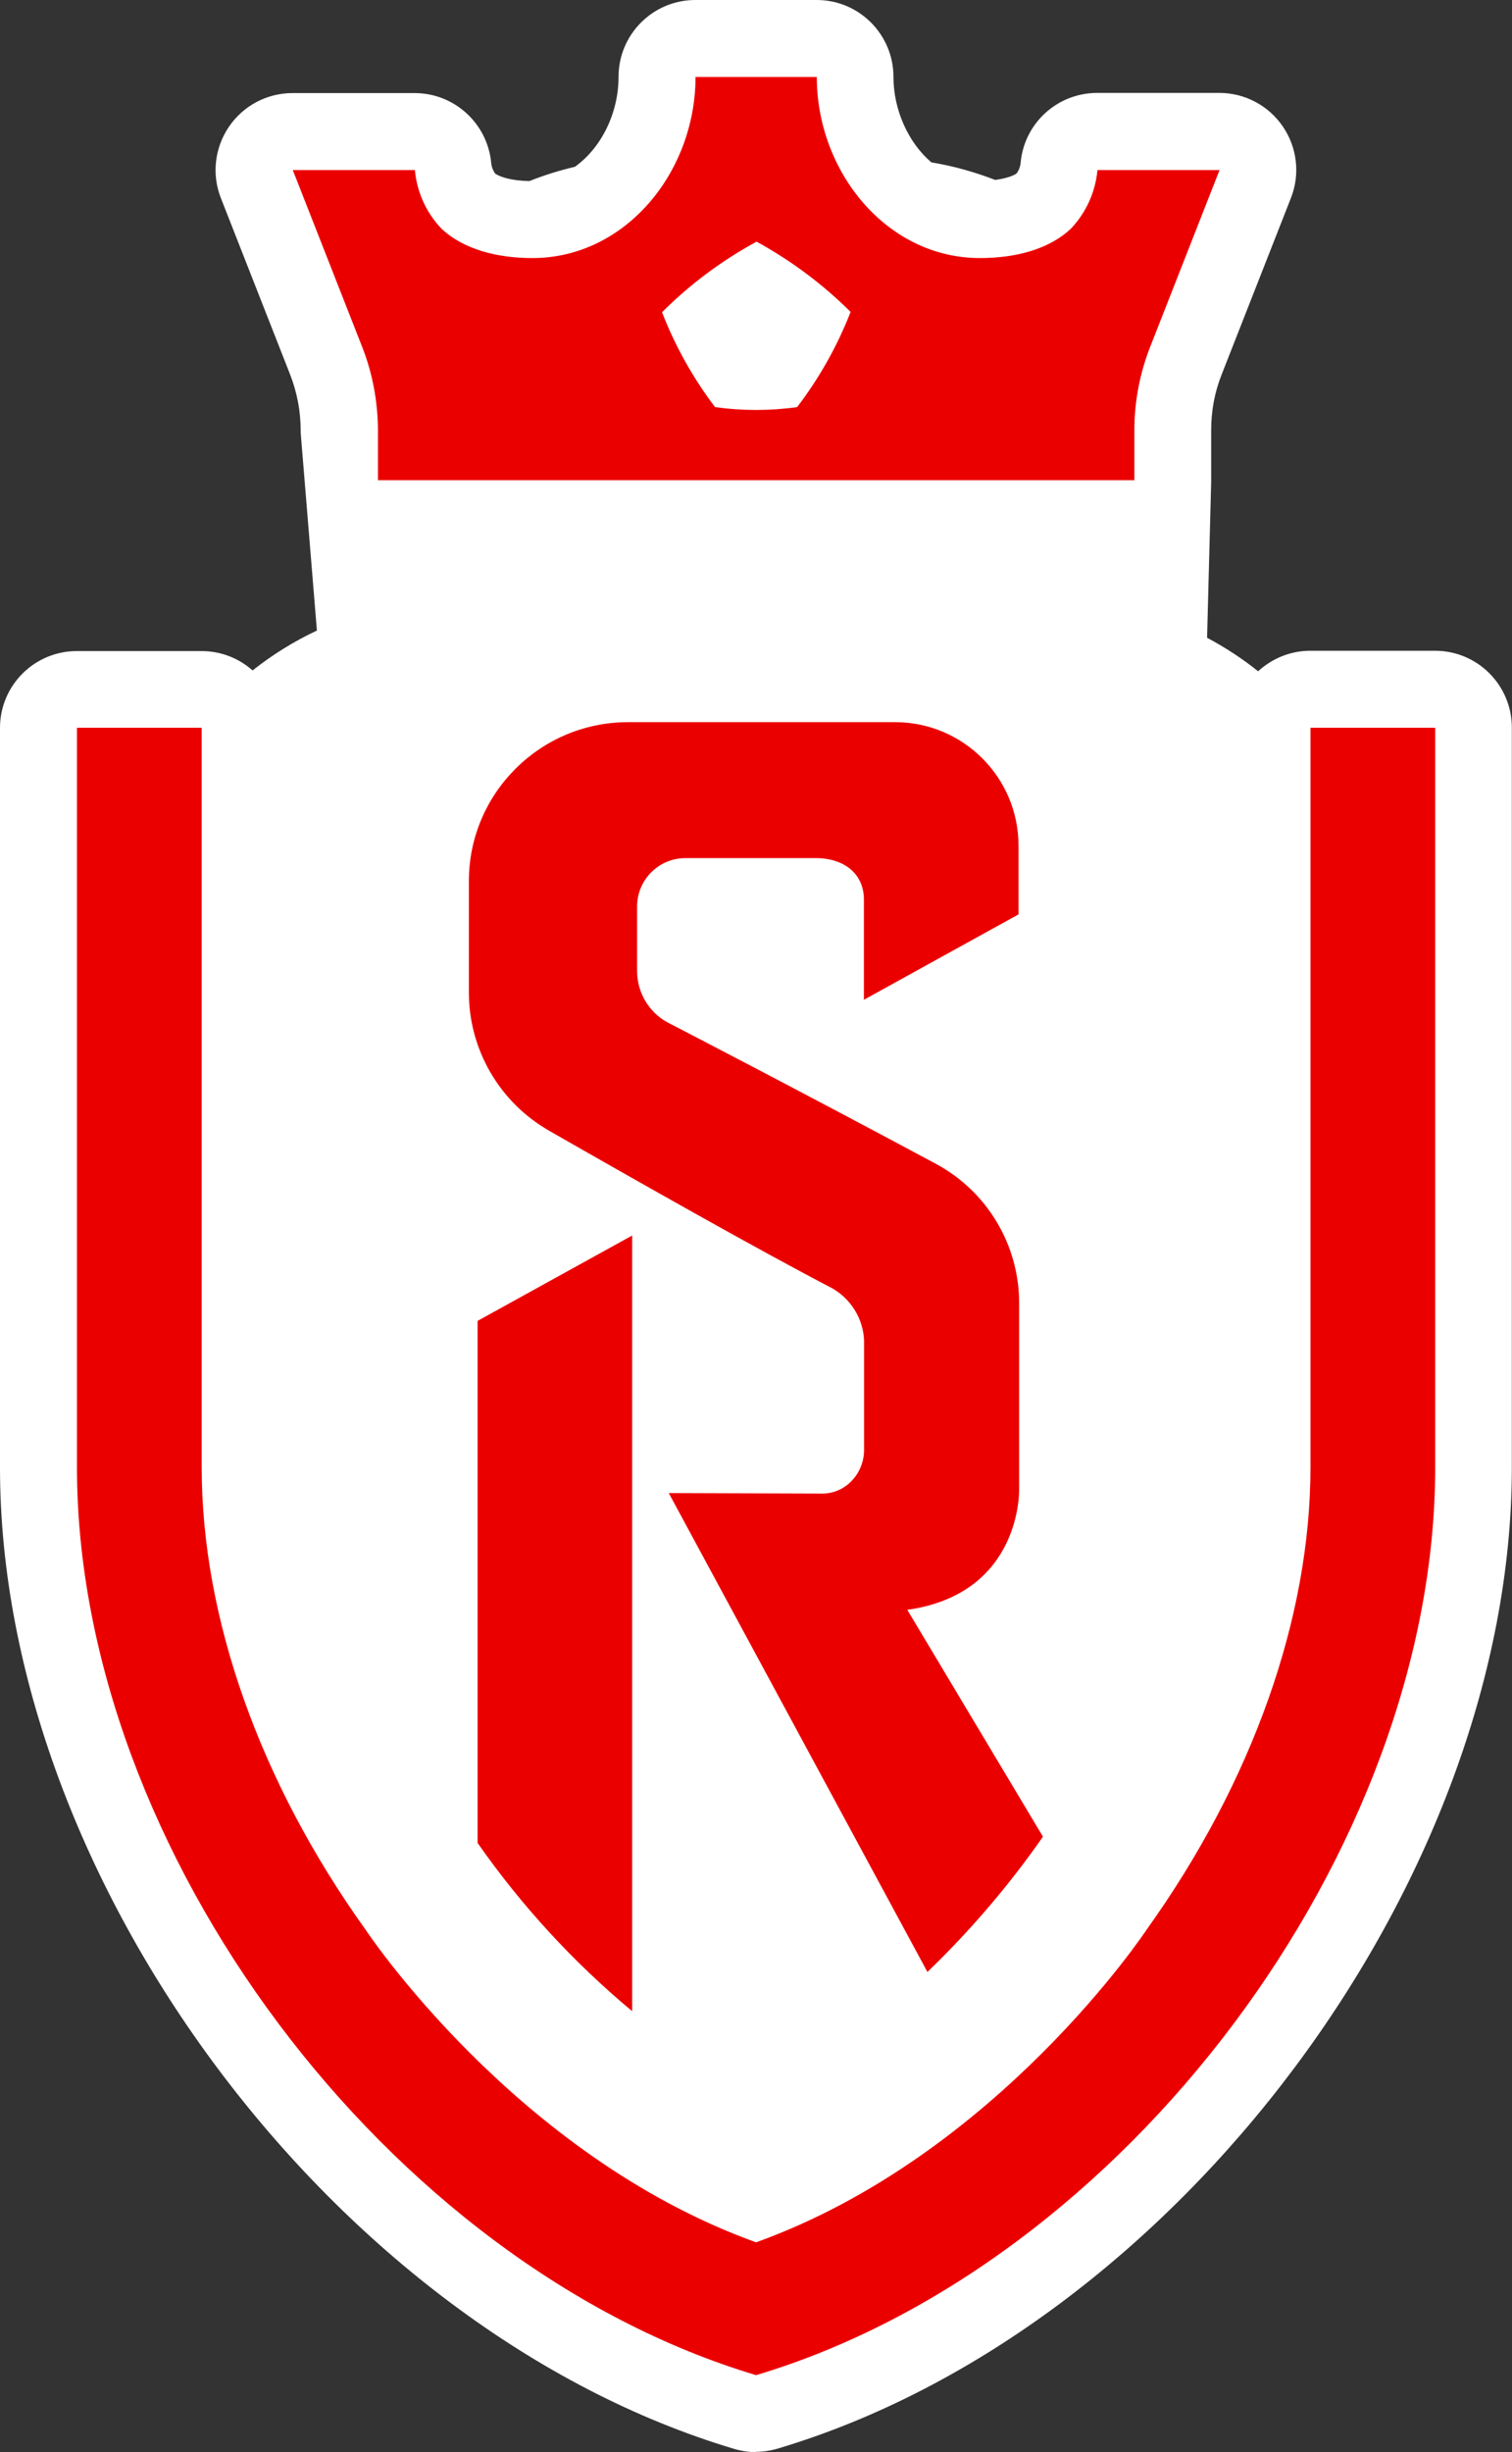 <?xml version="1.0" encoding="UTF-8"?>
<svg id="Calque_2" data-name="Calque 2" xmlns="http://www.w3.org/2000/svg" viewBox="0 0 92.13 149.37">
  <rect x="0" y="0" width="92.13" height="149.37" fill="#333333" stroke="none"/>
  <defs>
    <style>
      .cls-1 {
        fill: #fff;
      }

      .cls-1, .cls-2 {
        stroke-width: 0px;
      }

      .cls-2 {
        fill: #eb0000;
      }
    </style>
  </defs>
  <g id="Calque_1-2" data-name="Calque 1">
    <g>
      <path class="cls-1" d="M46.07,149.37c-.45,0-.9-.07-1.34-.2C20.48,141.93,0,114.56,0,89.4v-45.06c0-2.59,2.1-4.68,4.68-4.68h7.6c1.19,0,2.28.44,3.11,1.18,1.2-.95,2.51-1.77,3.92-2.43l-.97-11.82c-.01-.13-.02-.25-.02-.38,0-1.16-.22-2.31-.64-3.39l-4.22-10.75c-.57-1.44-.38-3.07.49-4.35.87-1.28,2.32-2.05,3.87-2.05h7.44c2.42,0,4.44,1.84,4.67,4.25.02.24.11.47.25.66.26.18.93.43,2.08.45.9-.36,1.83-.65,2.77-.87,1.61-1.15,2.66-3.27,2.66-5.48,0-2.59,2.1-4.68,4.68-4.68h7.39c2.59,0,4.68,2.1,4.68,4.68,0,2.02.91,4.02,2.31,5.21,1.32.22,2.62.58,3.89,1.07.69-.09,1.11-.26,1.3-.39.14-.19.23-.42.25-.66.22-2.41,2.24-4.25,4.67-4.25h7.44c1.55,0,3,.77,3.87,2.05.87,1.28,1.06,2.91.49,4.35l-4.22,10.75c-.43,1.08-.64,2.22-.64,3.39,0,0,0,3.12,0,3.16l-.25,9.49c1.11.59,2.15,1.27,3.11,2.04.84-.77,1.96-1.25,3.18-1.25h7.6c2.59,0,4.68,2.1,4.68,4.68v45.06c0,25.16-20.48,52.54-44.72,59.77-.44.13-.89.2-1.34.2Z"/>
      <g>
        <path class="cls-2" d="M46.07,144.68c22.44-6.7,41.38-31.97,41.38-55.29v-45.06h-7.6v45.06c0,9.16-3.54,19.14-9.96,28.12,0,0-9.1,13.78-23.82,19.08-14.72-5.3-23.82-19.08-23.82-19.08-6.42-8.97-9.96-18.96-9.96-28.12v-45.06h-7.6v45.06c0,23.31,18.94,48.58,41.38,55.29Z"/>
        <path class="cls-2" d="M38.52,122.51v-47.25l-9.42,5.2v31.8c2.67,3.82,5.84,7.27,9.42,10.25Z"/>
        <path class="cls-2" d="M55.29,98.07l8.26,13.81c-2.07,2.97-4.43,5.73-7.04,8.24l-15.76-29.17,9.36.03c.67,0,1.31-.28,1.77-.76.5-.51.77-1.2.77-1.91v-6.67c-.06-1.31-.79-2.5-1.93-3.16-4.35-2.26-11.81-6.48-17.29-9.62-3-1.73-4.86-4.93-4.86-8.4v-6.79c0-5.34,4.34-9.67,9.68-9.68h16.29c4.15,0,7.52,3.37,7.52,7.52h0v4.19l-9.42,5.2v-6.11c0-1.53-1.16-2.52-2.95-2.52h-7.92c-1.63,0-2.95,1.32-2.95,2.95v3.93c0,1.28.69,2.47,1.8,3.1.1.05,8.39,4.34,16.4,8.64,3.13,1.68,5.08,4.94,5.08,8.49v11.31s.2,6.38-6.81,7.37Z"/>
        <path class="cls-2" d="M69.12,29.25v-3.04c0-1.75.33-3.47.97-5.1l4.22-10.75h-7.44c-.12,1.33-.69,2.59-1.61,3.56-1.38,1.31-3.47,1.8-5.55,1.8-5.68,0-9.94-5.26-9.94-11.03h-7.39c0,5.78-4.26,11.03-9.94,11.03-2.09,0-4.17-.5-5.55-1.8-.92-.97-1.49-2.23-1.61-3.56h-7.44l4.22,10.75c.64,1.62.96,3.35.97,5.1v3.04h46.11ZM48.57,24.8c-1.66.23-3.34.23-5,0-1.34-1.77-2.43-3.71-3.23-5.78,1.7-1.7,3.64-3.15,5.76-4.3h0c2.1,1.15,4.03,2.59,5.73,4.28-.81,2.08-1.91,4.03-3.26,5.8h0Z"/>
      </g>
    </g>
  </g>
</svg>